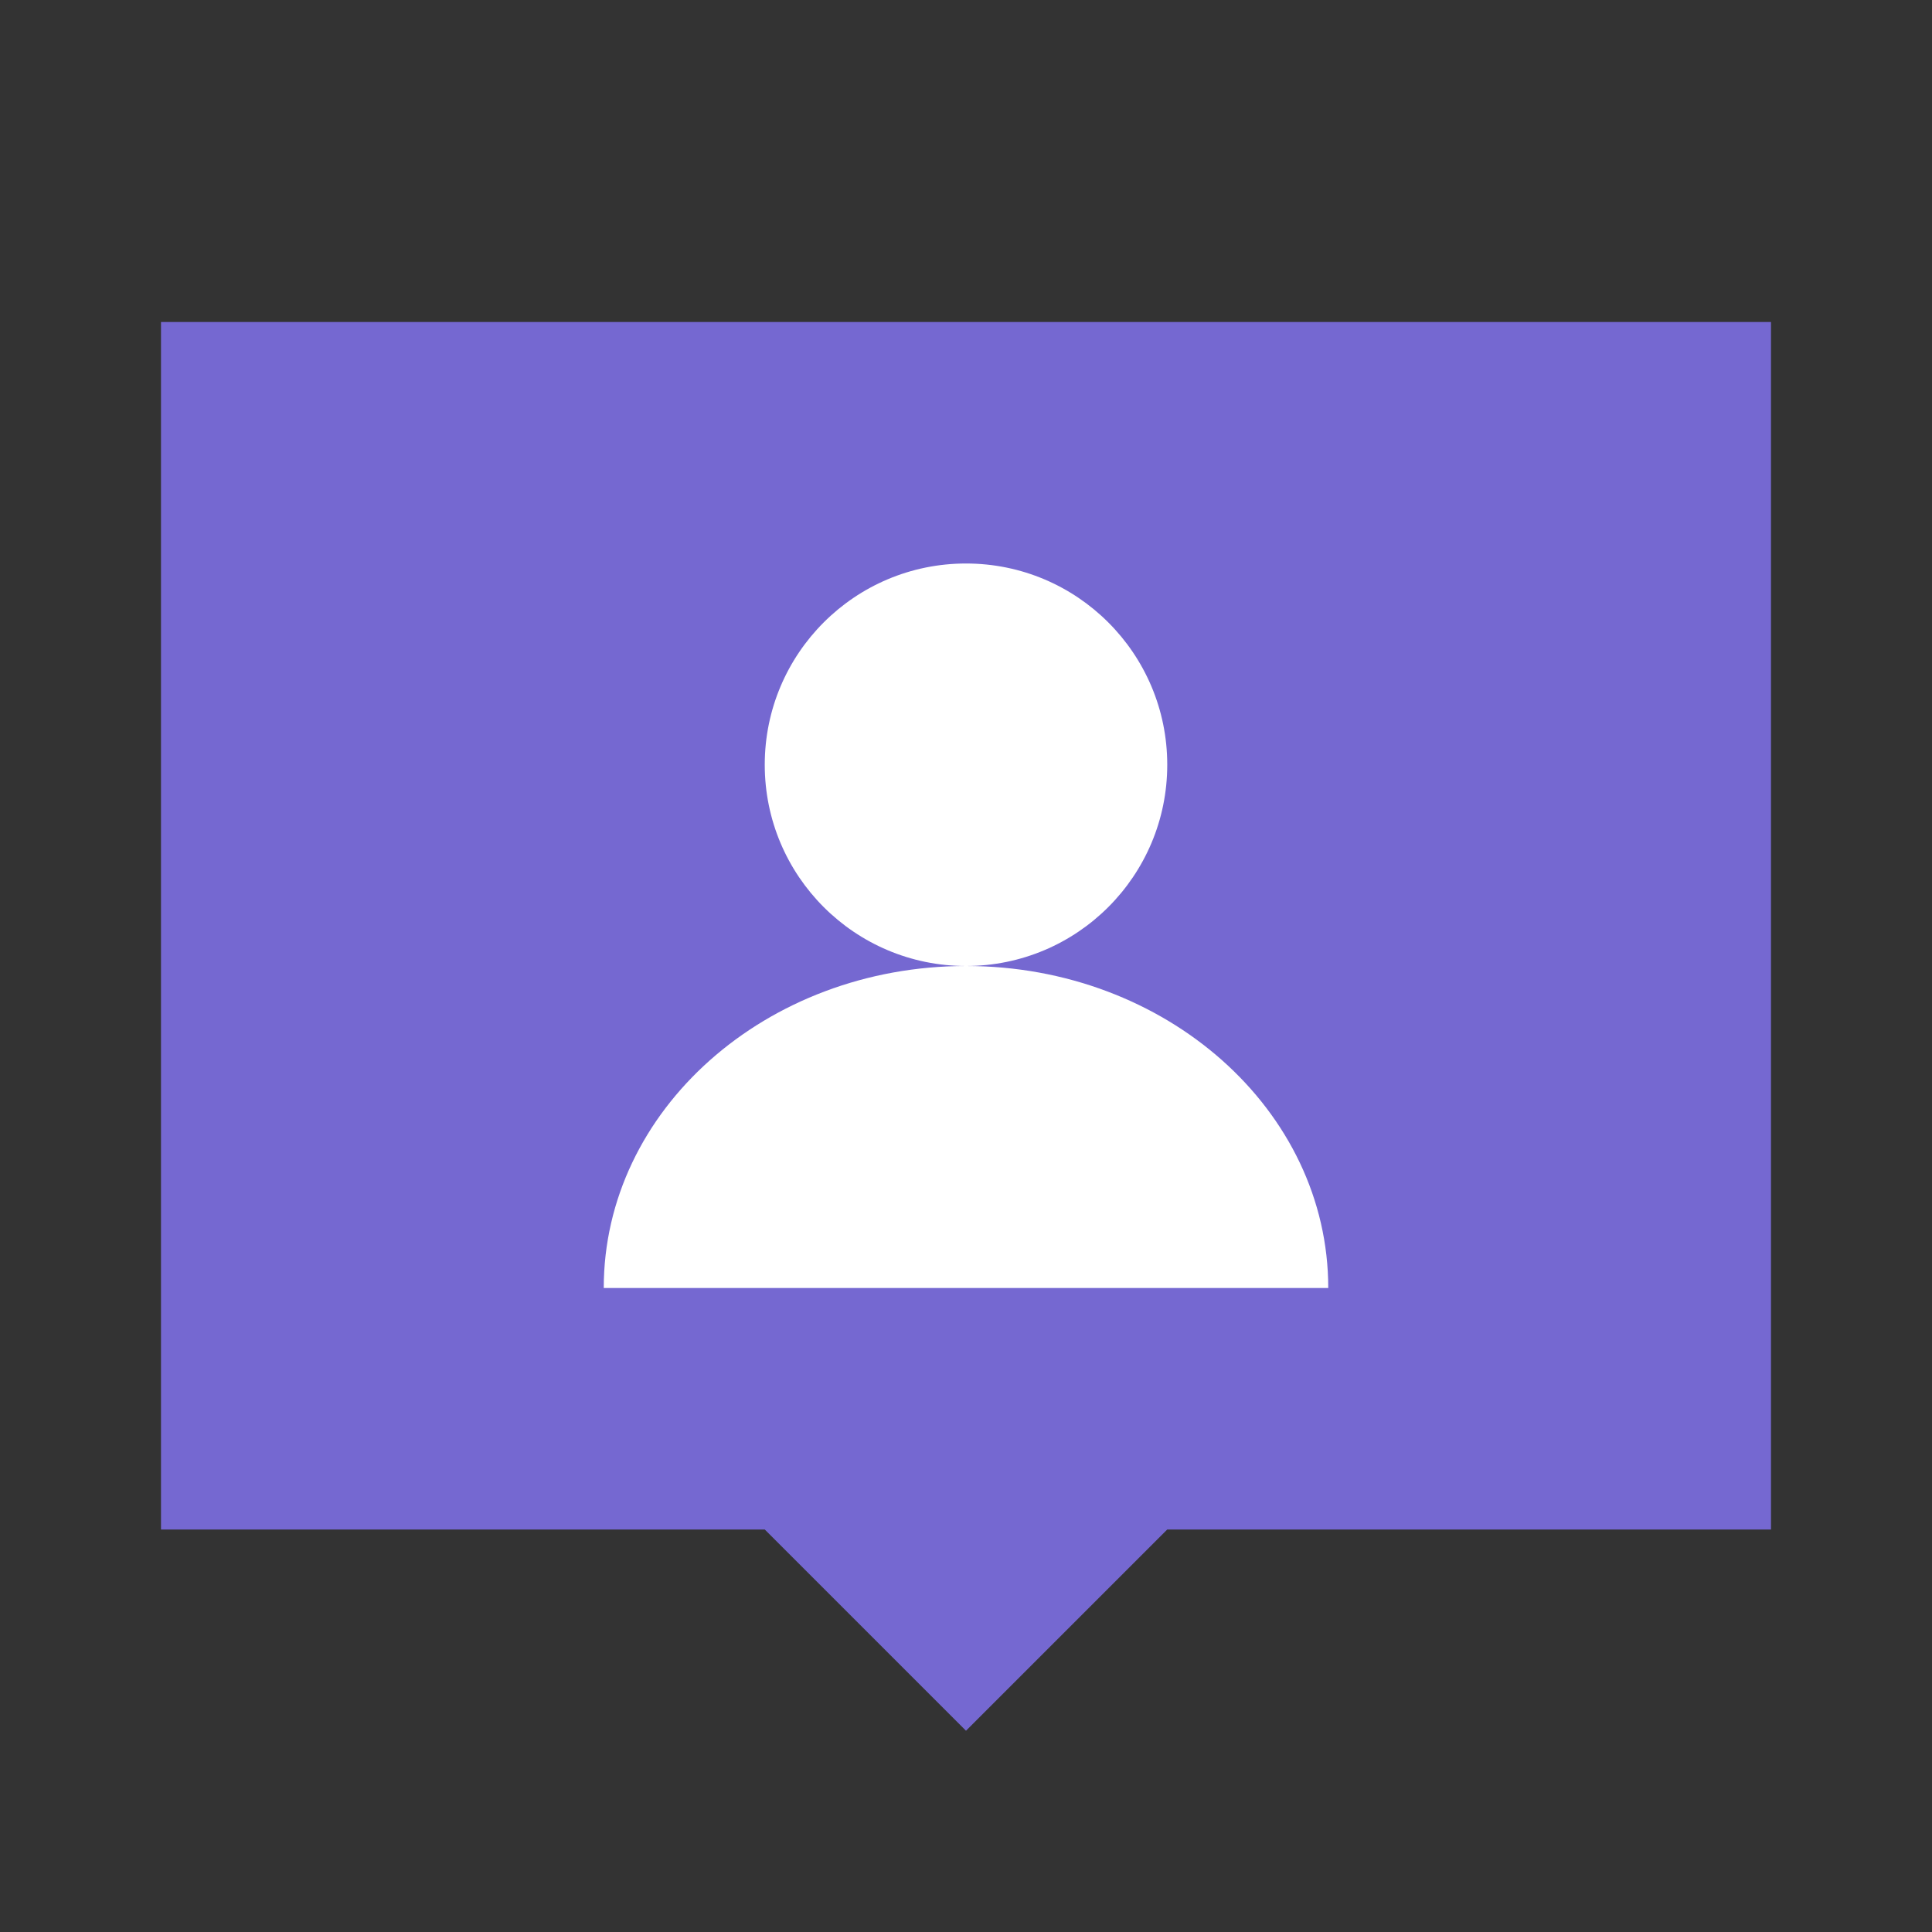 <svg width="24" height="24" viewBox="0 0 24 24" fill="none" xmlns="http://www.w3.org/2000/svg">
<rect x="0" y="0" width="24" height="24" fill="#333333" stroke="none"/>
<path d="M22 4H2V19H9.5L12 21.5L14.5 19H22V4Z" fill="#7568D1"/>
<path d="M12 12C13.381 12 14.5 10.881 14.5 9.5C14.5 8.119 13.381 7 12 7C10.619 7 9.5 8.119 9.5 9.5C9.5 10.881 10.619 12 12 12Z" fill="white"/>
<path d="M16.5 16C16.5 13.791 14.485 12 12 12C9.515 12 7.5 13.791 7.5 16" fill="white"/>
</svg>
